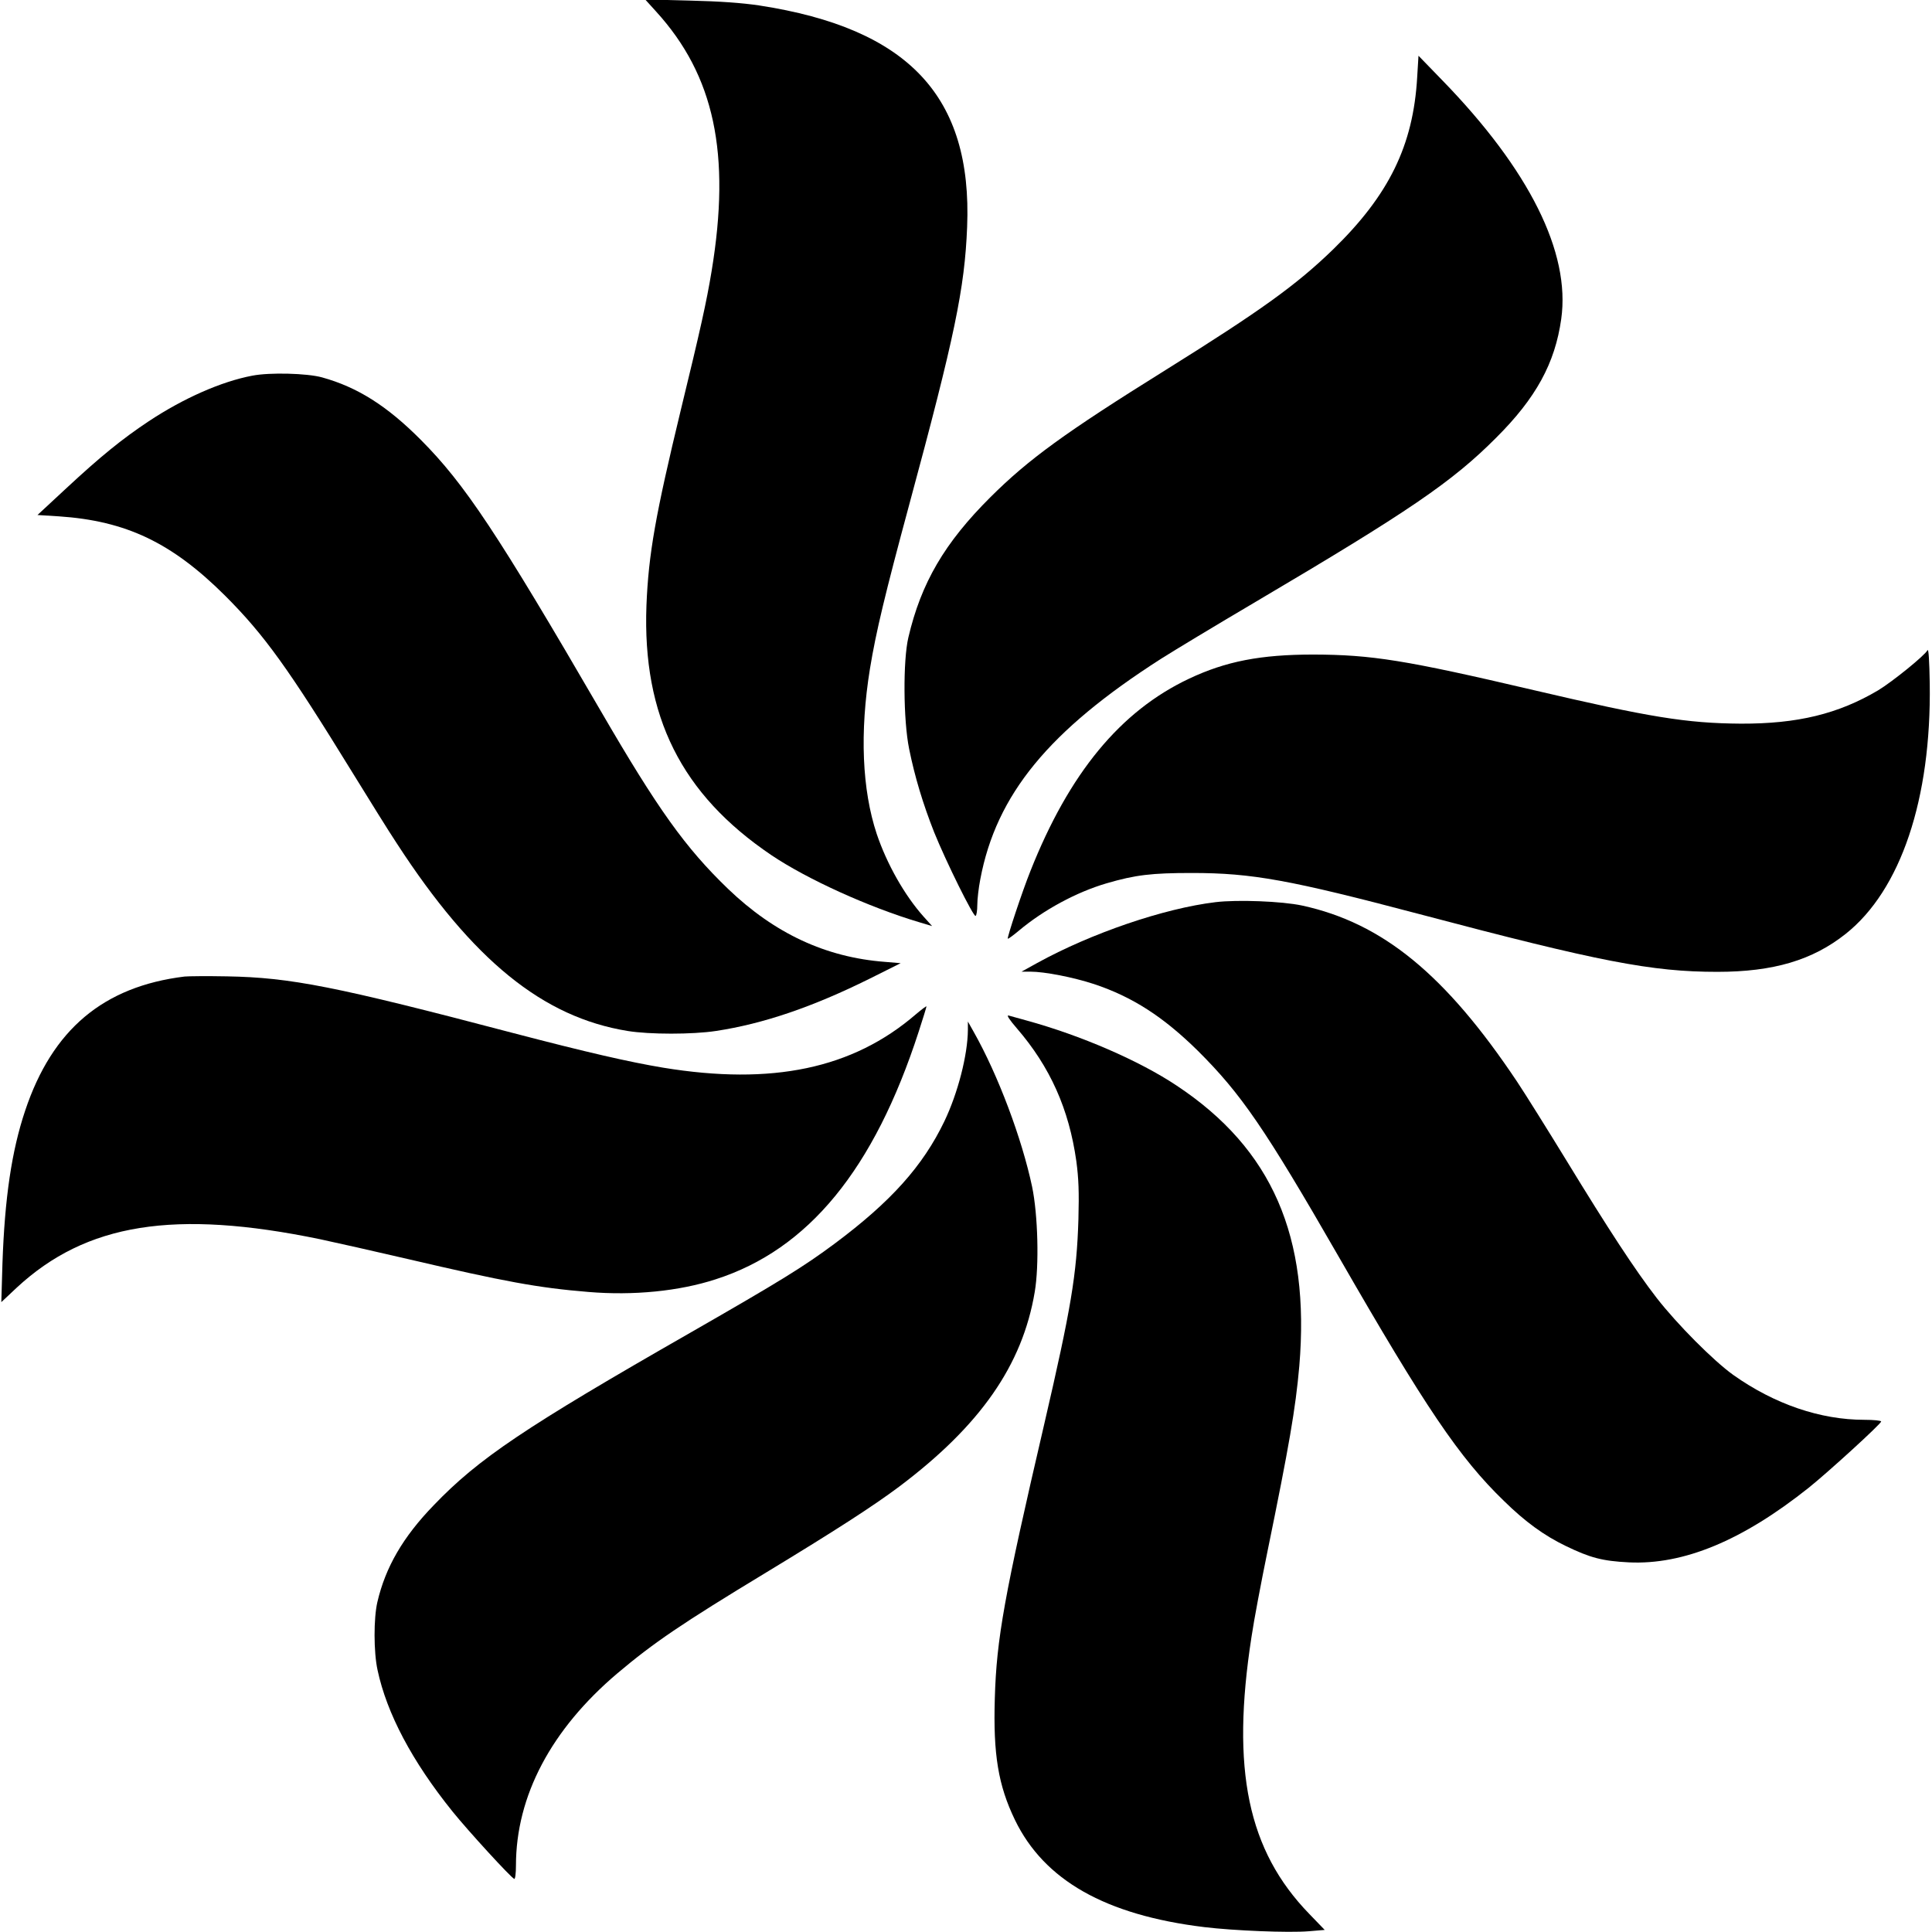 <?xml version="1.0" standalone="no"?>
<!DOCTYPE svg PUBLIC "-//W3C//DTD SVG 20010904//EN"
 "http://www.w3.org/TR/2001/REC-SVG-20010904/DTD/svg10.dtd">
<svg version="1.0" xmlns="http://www.w3.org/2000/svg"
 width="1026pt" height="1026pt" viewBox="0 0 1026 1026"
 preserveAspectRatio="xMidYMid meet">
<g transform="translate(0,1026) scale(0.1,-0.1)"
fill="#000000" stroke="none">
<path d="M3484 10199 c310 -340 398 -755 295 -1379 -27 -164 -60 -312 -163
-735 -135 -559 -172 -767 -183 -1040 -22 -588 185 -1003 663 -1326 190 -128
518 -277 787 -357 l67 -20 -45 50 c-101 113 -195 279 -249 439 -78 235 -91
539 -36 878 32 196 81 399 209 873 241 891 294 1146 307 1473 28 693 -311
1054 -1104 1176 -95 14 -208 22 -372 26 l-234 6 58 -64z"/>
<path d="M7526 9849 c-21 -362 -150 -625 -447 -914 -193 -187 -381 -323 -889
-640 -536 -334 -728 -474 -930 -675 -244 -243 -368 -455 -436 -745 -29 -123
-27 -440 4 -592 30 -148 73 -291 133 -443 63 -156 209 -451 220 -444 5 3 9 29
9 58 0 30 7 91 16 137 85 450 364 789 959 1170 66 42 293 179 505 304 813 480
1042 636 1275 870 212 211 313 396 346 631 50 353 -170 793 -632 1268 l-126
130 -7 -115z"/>
<path d="M1340 8265 c-164 -31 -364 -119 -550 -242 -143 -95 -257 -188 -438
-356 l-153 -142 113 -7 c358 -24 601 -140 884 -422 209 -209 337 -388 674
-936 90 -146 196 -317 238 -380 403 -620 775 -922 1225 -995 117 -19 344 -19
469 0 251 38 513 127 817 278 l164 82 -84 7 c-314 24 -586 151 -833 388 -226
218 -371 420 -676 945 -548 943 -722 1205 -955 1439 -180 181 -337 280 -525
332 -80 22 -278 27 -370 9z"/>
<path d="M10236 6807 c-13 -27 -186 -167 -262 -213 -213 -126 -429 -178 -729
-177 -289 2 -485 34 -1100 178 -683 160 -860 188 -1170 189 -281 0 -465 -36
-660 -128 -365 -172 -637 -502 -843 -1022 -43 -107 -125 -354 -120 -359 2 -2
28 17 58 42 132 111 306 205 466 252 154 45 240 55 454 55 320 0 521 -37 1210
-219 953 -252 1231 -306 1580 -306 298 0 506 62 682 202 292 232 455 716 446
1329 -2 120 -6 188 -12 177z"/>
<path d="M6455 5469 c-274 -33 -660 -165 -947 -323 l-83 -46 46 0 c77 0 229
-30 339 -66 204 -68 367 -173 551 -354 230 -229 355 -410 749 -1095 460 -800
641 -1068 877 -1296 113 -111 214 -184 328 -239 130 -63 195 -80 335 -87 290
-14 602 115 955 396 106 85 385 340 385 352 0 5 -40 9 -89 9 -234 0 -477 83
-696 238 -105 75 -298 269 -407 409 -116 150 -257 366 -478 728 -101 165 -219
354 -263 420 -380 569 -714 843 -1142 936 -107 23 -343 32 -460 18z"/>
<path d="M980 5074 c-431 -53 -702 -281 -846 -711 -72 -214 -109 -465 -121
-813 l-6 -205 82 77 c369 342 838 417 1611 257 80 -17 289 -64 465 -105 514
-120 691 -153 960 -175 239 -20 481 4 675 67 493 158 842 584 1079 1316 23 70
41 130 41 133 0 4 -26 -16 -58 -43 -334 -287 -761 -377 -1340 -282 -180 30
-403 81 -797 184 -943 248 -1181 295 -1520 301 -104 2 -206 1 -225 -1z"/>
<path d="M5400 4799 c177 -205 277 -429 316 -706 12 -91 15 -161 11 -308 -9
-295 -39 -473 -182 -1090 -212 -911 -253 -1137 -262 -1455 -9 -296 18 -461
107 -645 155 -320 480 -505 1005 -569 156 -19 448 -31 556 -22 l84 7 -82 85
c-327 337 -416 766 -307 1470 13 89 52 294 85 455 115 561 149 757 169 984 58
688 -144 1153 -650 1489 -199 133 -511 268 -800 347 -41 11 -84 23 -94 26 -12
3 5 -23 44 -68z"/>
<path d="M5140 4790 c-1 -132 -53 -335 -125 -485 -114 -237 -283 -426 -582
-649 -164 -122 -285 -197 -768 -474 -879 -503 -1124 -668 -1361 -915 -164
-169 -257 -330 -300 -515 -20 -86 -20 -265 1 -361 49 -230 183 -484 398 -751
83 -103 311 -352 328 -358 5 -2 9 30 9 71 0 369 187 723 539 1021 192 162 340
263 791 536 366 222 566 351 705 455 432 325 655 646 720 1034 24 140 17 411
-14 559 -54 255 -180 592 -310 822 l-31 55 0 -45z"/>
</g>
</svg>
